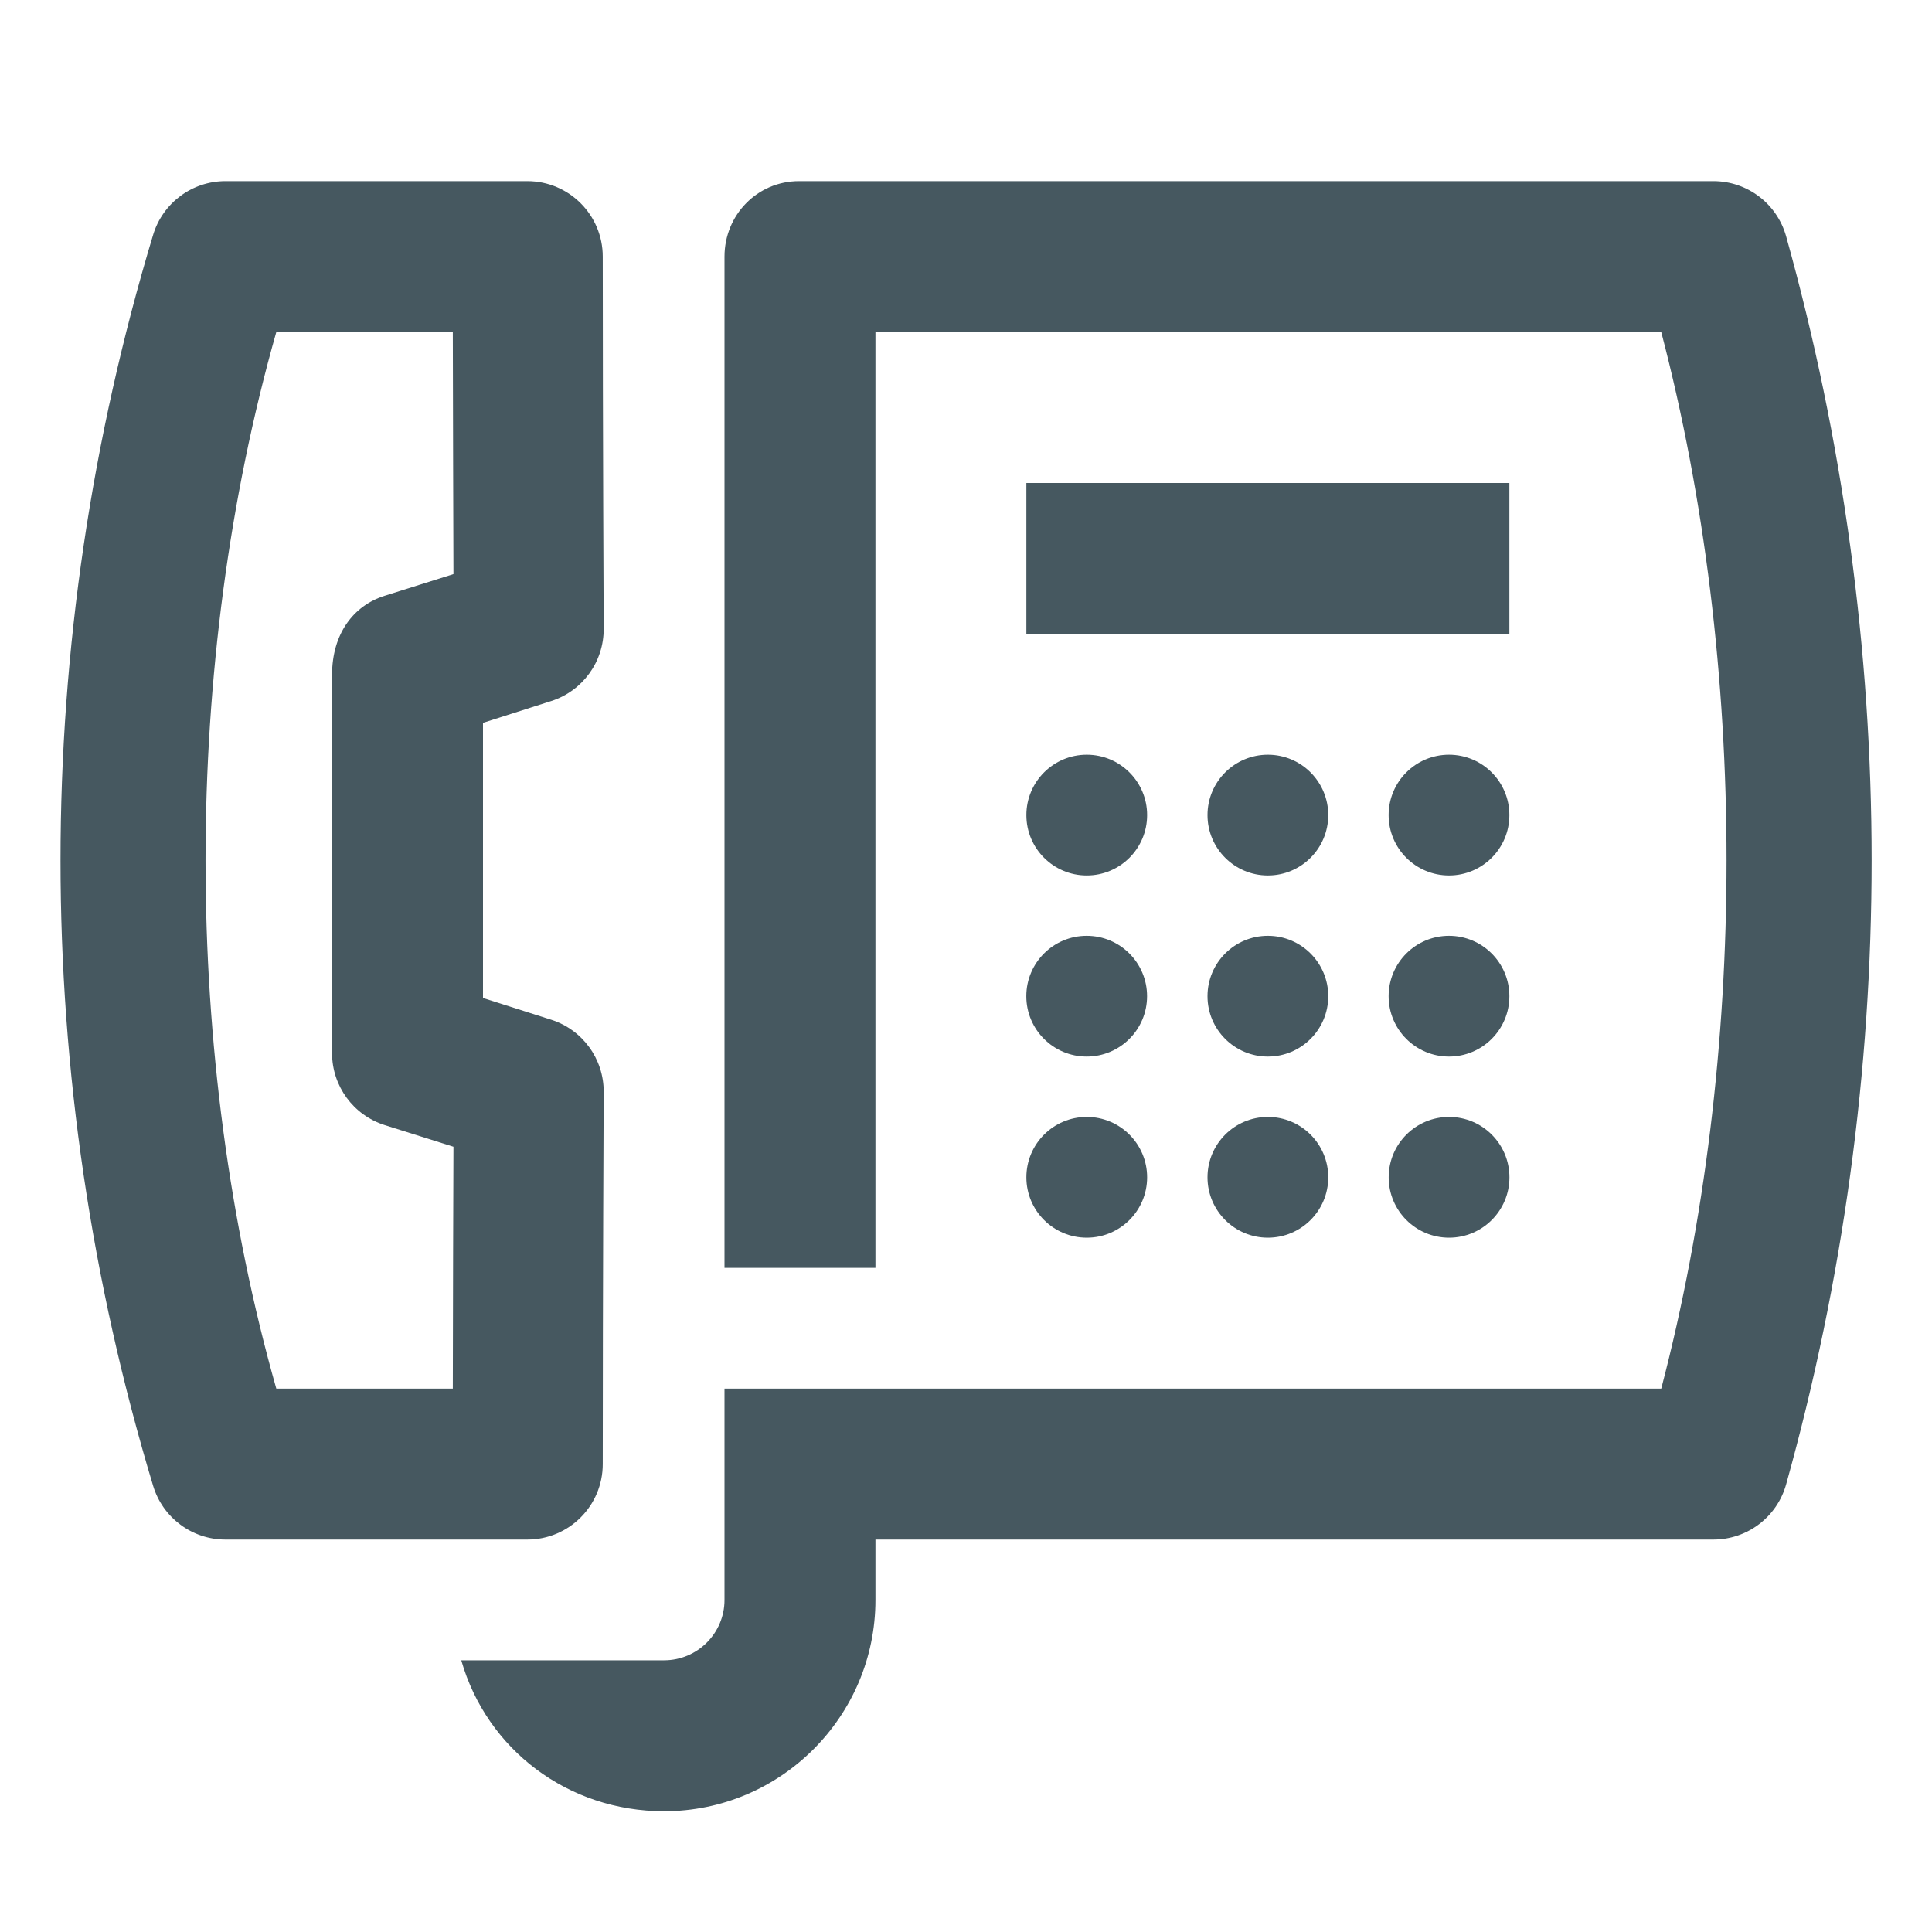<?xml version="1.0" encoding="utf-8"?>
<!-- Generator: Adobe Illustrator 18.1.1, SVG Export Plug-In . SVG Version: 6.00 Build 0)  -->
<svg version="1.2" baseProfile="tiny" xmlns="http://www.w3.org/2000/svg" xmlns:xlink="http://www.w3.org/1999/xlink" x="0px"
	 y="0px" width="64px" height="64px" viewBox="0 0 64 64" xml:space="preserve">
<g id="box">
	<rect fill="none" width="64" height="64"/>
</g>
<g id="Production">
	<g>
		<rect x="34" y="16" fill="#465860" width="16" height="5"/>
		<circle fill="#465860" cx="36" cy="27.001" r="2"/>
		<circle fill="#465860" cx="42" cy="27.001" r="2"/>
		<circle fill="#465860" cx="48" cy="27.001" r="2"/>
		<circle fill="#465860" cx="35.998" cy="33" r="2"/>
		<circle fill="#465860" cx="42" cy="33" r="2"/>
		<circle fill="#465860" cx="48" cy="33" r="2"/>
		<circle fill="#465860" cx="36" cy="39" r="2"/>
		<circle fill="#465860" cx="42" cy="39" r="2"/>
		<circle fill="#465860" cx="48.002" cy="39" r="2"/>
		<path fill="#465860" d="M59.168,7.828C58.866,6.748,57.881,6,56.758,6H26.47C25.087,6,24,7.12,24,8.501V42h5V11h26.031
			c2.884,11,2.884,24,0,35H24v7.001c0,1.103-0.898,1.998-2,1.999h-6.72c0.848,2.958,3.536,5,6.719,5
			C25.858,60,29,56.86,29,53.001V51h27.758c1.123,0,2.108-0.748,2.41-1.828C62.944,35.648,62.944,21.352,59.168,7.828
			z"/>
		<path fill="#465860" d="M19.967,48.5c0-5.848,0.031-12.325,0.031-12.327c0.006-1.093-0.699-2.062-1.74-2.394
			L16,33.06v-9.115l2.26-0.722c1.04-0.333,1.743-1.302,1.738-2.394c0-0.002-0.031-6.581-0.031-12.329
			c0-1.381-1.119-2.5-2.5-2.5h-10C6.364,6,5.392,6.723,5.073,7.777c-4.091,13.557-4.091,27.889,0,41.445
			C5.392,50.277,6.364,51,7.467,51h10C18.848,51,19.967,49.881,19.967,48.5z M12.74,37.269l2.281,0.718
			C15.014,39.838,15.004,43,15,46H9.153c-3.126-11-3.126-24,0-35H15c0.004,3,0.016,6.154,0.021,8.018l-2.283,0.719
			C11.702,20.067,11,21,11,22.356v12.53C11,35.975,11.703,36.938,12.74,37.269z"/>
	</g>
</g>
</svg>
